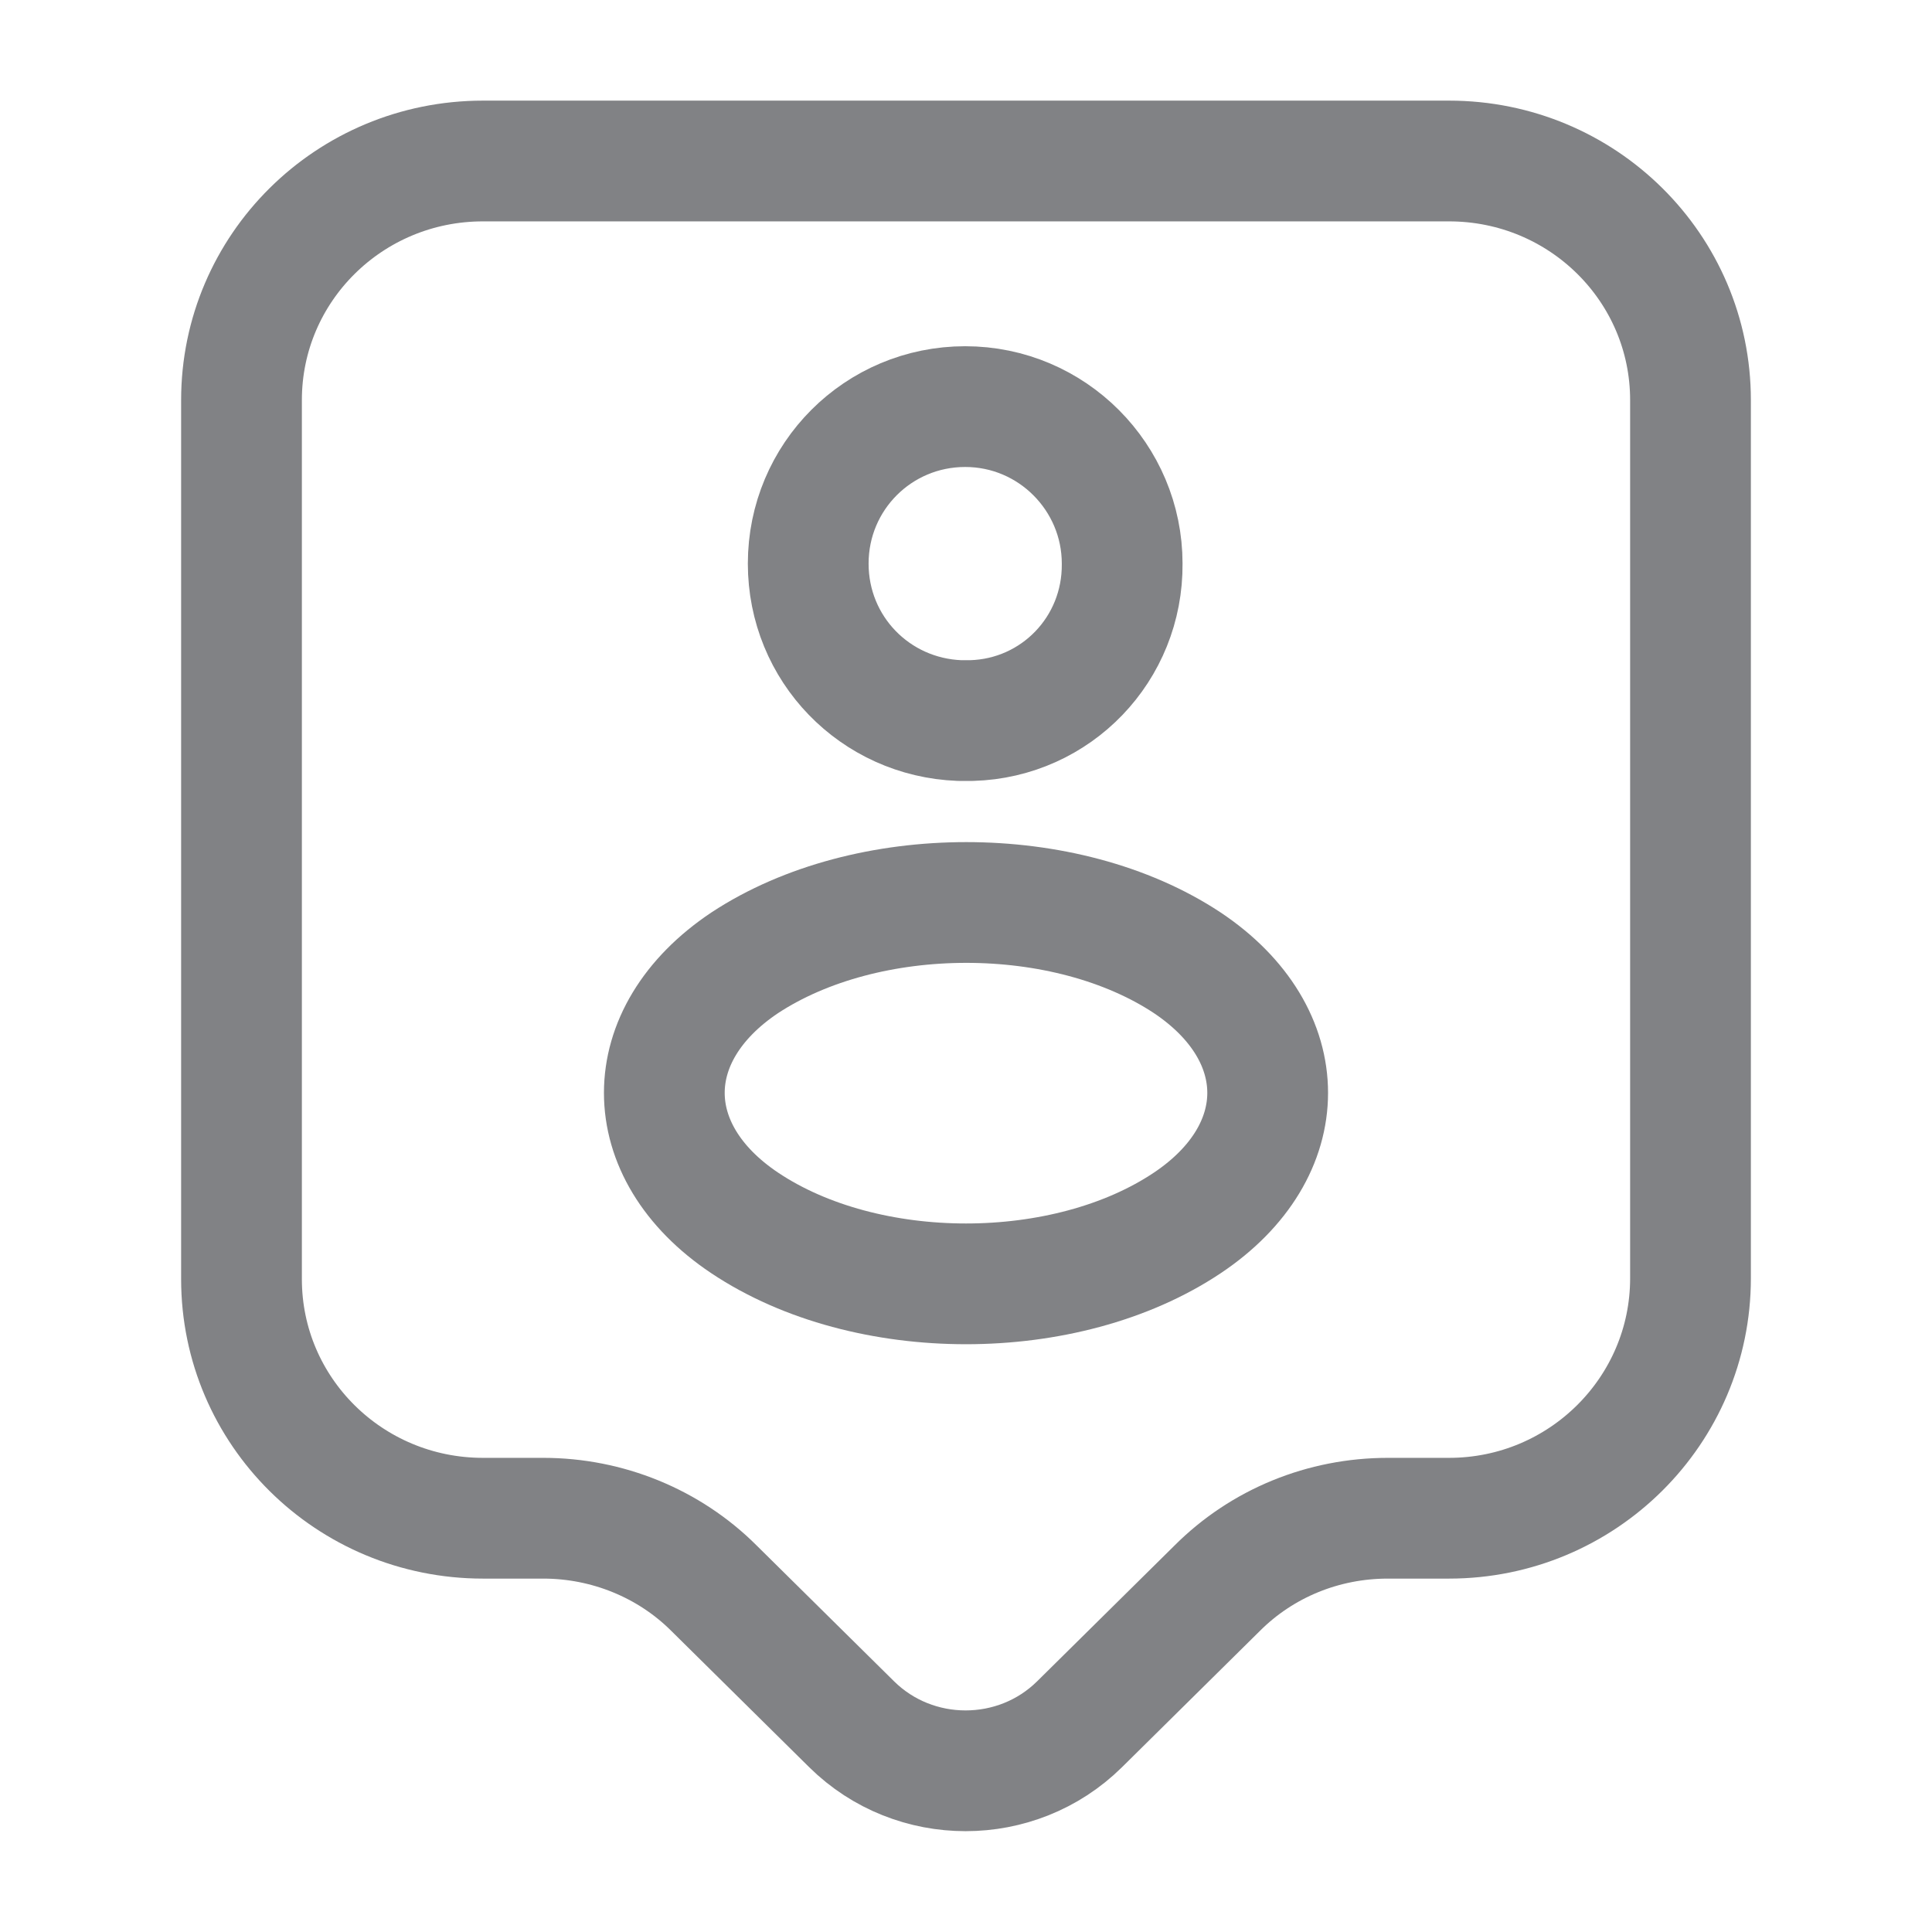<svg width="24" height="24" viewBox="0 0 24 24" fill="none" xmlns="http://www.w3.org/2000/svg">
<path d="M18 18.86H17.24C16.44 18.86 15.68 19.17 15.12 19.73L13.41 21.42C12.63 22.19 11.36 22.19 10.58 21.42L8.87 19.73C8.31 19.17 7.54 18.86 6.75 18.86H6C4.34 18.86 3 17.53 3 15.89V4.97C3 3.33 4.34 2 6 2H18C19.66 2 21 3.33 21 4.97V15.88C21 17.52 19.66 18.86 18 18.86Z" stroke="#818285" stroke-width="1.5" stroke-miterlimit="10" stroke-linecap="round" stroke-linejoin="round"/>
<path d="M12.07 8.951C12.03 8.951 11.97 8.951 11.92 8.951C10.87 8.911 10.04 8.061 10.04 7.001C10.04 5.921 10.91 5.051 11.99 5.051C13.07 5.051 13.94 5.931 13.94 7.001C13.95 8.061 13.12 8.921 12.07 8.951Z" stroke="#818285" stroke-width="1.5" stroke-linecap="round" stroke-linejoin="round"/>
<path d="M9.25 11.961C7.92 12.851 7.92 14.301 9.25 15.191C10.76 16.201 13.24 16.201 14.75 15.191C16.08 14.301 16.08 12.851 14.75 11.961C13.24 10.961 10.77 10.961 9.25 11.961Z" stroke="#818285" stroke-width="1.5" stroke-linecap="round" stroke-linejoin="round"/>
</svg>
